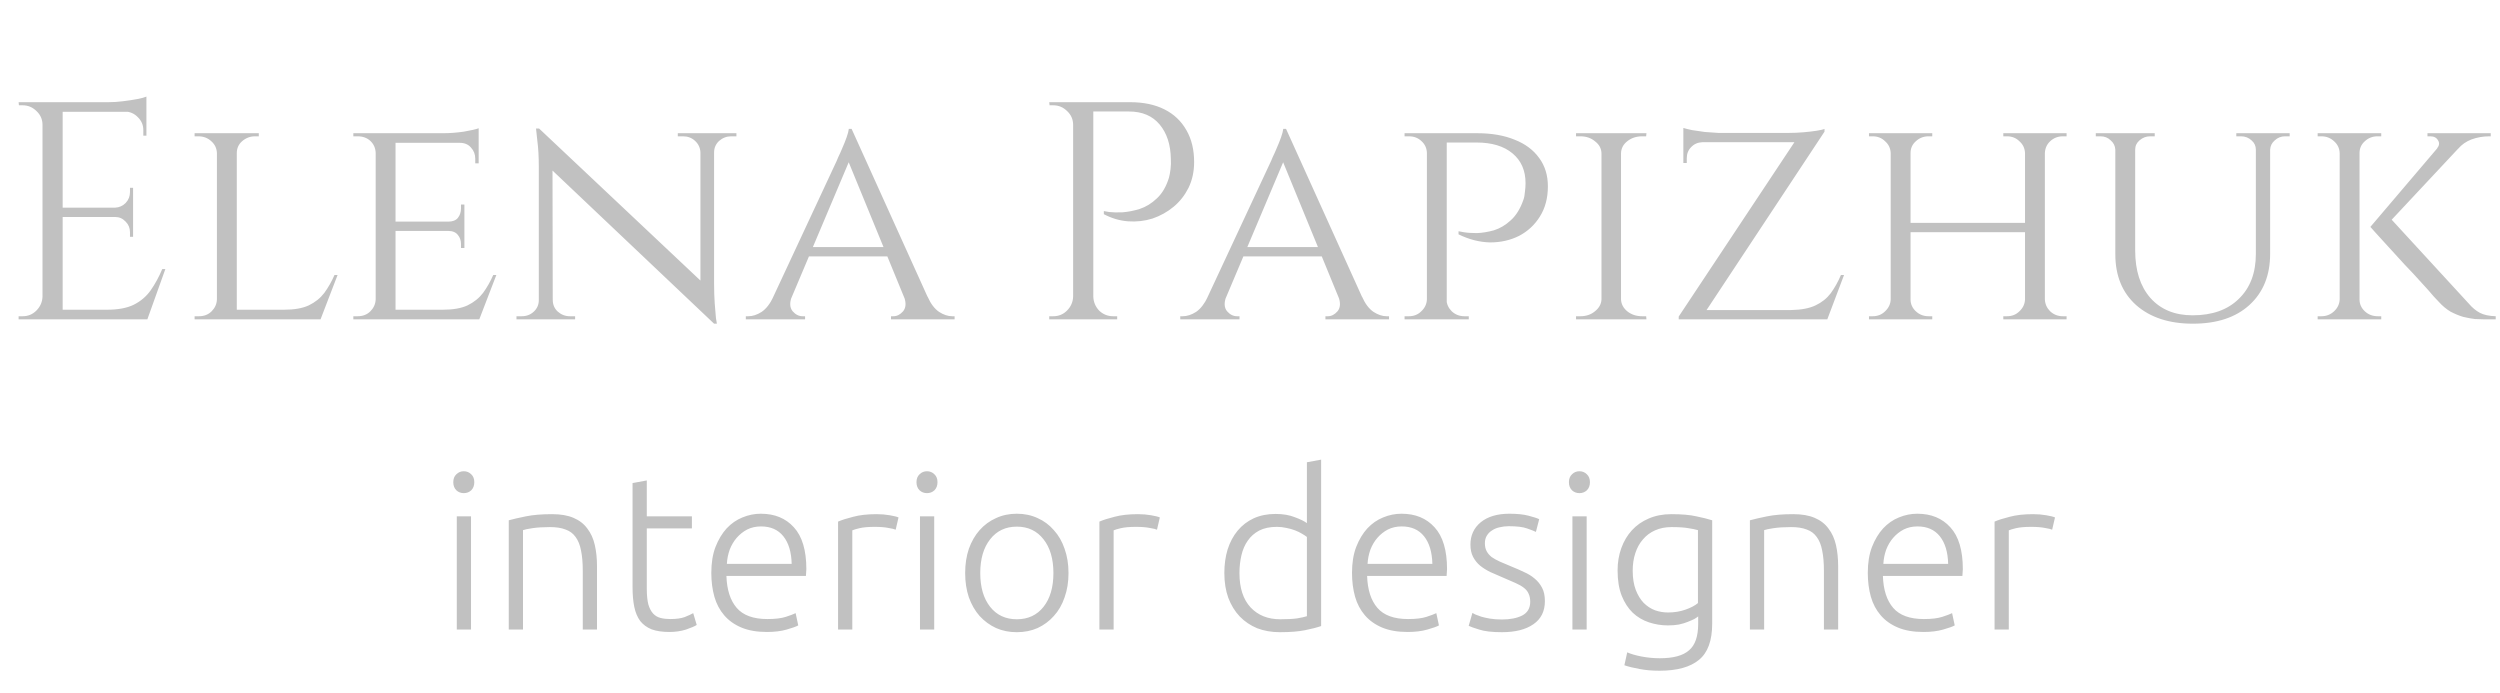 <svg width="137" height="38" viewBox="0 0 137 38" fill="none" xmlns="http://www.w3.org/2000/svg">
<path d="M3.434 5.6V17.5H2.329V5.6H3.434ZM8.024 16.973V17.5H3.383V16.973H8.024ZM7.293 11.38V11.89H3.383V11.38H7.293ZM8.024 5.6V6.127H3.383V5.6H8.024ZM9.061 14.746L8.075 17.5H5.253L5.865 16.973C6.466 16.973 6.953 16.882 7.327 16.701C7.712 16.508 8.024 16.242 8.262 15.902C8.5 15.562 8.71 15.177 8.891 14.746H9.061ZM7.293 11.856V12.978H7.123V12.723C7.123 12.496 7.044 12.304 6.885 12.145C6.726 11.975 6.534 11.89 6.307 11.89V11.856H7.293ZM7.293 10.292V11.414H6.307V11.38C6.534 11.369 6.726 11.284 6.885 11.125C7.044 10.955 7.123 10.757 7.123 10.53V10.292H7.293ZM8.024 6.076V7.436H7.854V7.13C7.854 6.858 7.758 6.626 7.565 6.433C7.372 6.229 7.134 6.121 6.851 6.11V6.076H8.024ZM8.024 5.294V5.787L5.95 5.6C6.199 5.6 6.46 5.583 6.732 5.549C7.015 5.515 7.276 5.475 7.514 5.43C7.752 5.385 7.922 5.339 8.024 5.294ZM2.38 16.259V17.5H1.02V17.33C1.02 17.33 1.054 17.33 1.122 17.33C1.201 17.33 1.241 17.33 1.241 17.33C1.536 17.33 1.785 17.228 1.989 17.024C2.204 16.809 2.318 16.554 2.329 16.259H2.38ZM2.38 6.841H2.329C2.329 6.546 2.221 6.297 2.006 6.093C1.791 5.878 1.536 5.77 1.241 5.77C1.241 5.77 1.207 5.77 1.139 5.77C1.071 5.77 1.037 5.77 1.037 5.77L1.02 5.6H2.38V6.841ZM12.976 7.3V17.5H11.887V7.3H12.976ZM17.549 16.973L17.515 17.5H12.941V16.973H17.549ZM18.5 15.069L17.566 17.5H14.982L15.559 16.973C16.126 16.973 16.579 16.894 16.919 16.735C17.271 16.565 17.554 16.338 17.77 16.055C17.985 15.76 18.172 15.432 18.331 15.069H18.5ZM11.921 16.412L12.143 17.5H10.664V17.33C10.664 17.33 10.703 17.33 10.783 17.33C10.862 17.33 10.902 17.33 10.902 17.33C11.185 17.33 11.417 17.239 11.598 17.058C11.78 16.877 11.876 16.661 11.887 16.412H11.921ZM12.925 8.388V7.3H14.182V7.47C14.182 7.47 14.149 7.47 14.081 7.47C14.012 7.47 13.979 7.47 13.979 7.47C13.707 7.47 13.469 7.561 13.264 7.742C13.072 7.912 12.976 8.127 12.976 8.388H12.925ZM11.921 8.388H11.887C11.876 8.127 11.774 7.912 11.582 7.742C11.389 7.561 11.151 7.47 10.867 7.47C10.867 7.47 10.834 7.47 10.765 7.47C10.697 7.47 10.664 7.47 10.664 7.47V7.3H11.921V8.388ZM21.675 7.3V17.5H20.587V7.3H21.675ZM26.248 16.973L26.214 17.5H21.641V16.973H26.248ZM25.449 12.145V12.655H21.641V12.145H25.449ZM26.231 7.3V7.827H21.641V7.3H26.231ZM27.2 15.069L26.265 17.5H23.681L24.259 16.973C24.825 16.973 25.279 16.894 25.619 16.735C25.97 16.565 26.253 16.338 26.469 16.055C26.684 15.76 26.871 15.432 27.03 15.069H27.2ZM25.449 12.621V13.59H25.262V13.369C25.262 13.176 25.205 13.012 25.092 12.876C24.978 12.729 24.803 12.655 24.565 12.655V12.621H25.449ZM25.449 11.21V12.179H24.565V12.145C24.803 12.145 24.978 12.077 25.092 11.941C25.205 11.794 25.262 11.624 25.262 11.431V11.21H25.449ZM26.231 7.776V8.949H26.044V8.694C26.044 8.456 25.964 8.252 25.806 8.082C25.658 7.912 25.454 7.827 25.194 7.827V7.776H26.231ZM26.231 7.028V7.47L24.293 7.3C24.644 7.3 25.018 7.272 25.415 7.215C25.811 7.147 26.083 7.085 26.231 7.028ZM20.621 16.412L20.842 17.5H19.363V17.33C19.363 17.33 19.402 17.33 19.482 17.33C19.561 17.33 19.601 17.33 19.601 17.33C19.884 17.33 20.116 17.239 20.298 17.058C20.479 16.877 20.575 16.661 20.587 16.412H20.621ZM20.621 8.371H20.587C20.575 8.11 20.479 7.895 20.298 7.725C20.116 7.555 19.884 7.47 19.601 7.47C19.601 7.47 19.561 7.47 19.482 7.47C19.402 7.47 19.363 7.47 19.363 7.47V7.3H20.842L20.621 8.371ZM29.544 7.045L38.962 15.919L39.132 17.738L29.714 8.813L29.544 7.045ZM29.578 16.446V17.5H28.303V17.33C28.303 17.33 28.348 17.33 28.439 17.33C28.541 17.33 28.592 17.33 28.592 17.33C28.853 17.33 29.074 17.245 29.255 17.075C29.436 16.905 29.527 16.695 29.527 16.446H29.578ZM30.292 16.446C30.292 16.695 30.383 16.905 30.564 17.075C30.757 17.245 30.978 17.33 31.227 17.33C31.227 17.33 31.272 17.33 31.363 17.33C31.465 17.33 31.516 17.33 31.516 17.33V17.5H30.241V16.446H30.292ZM29.544 7.045L30.275 7.997L30.292 17.5H29.527V9.17C29.527 8.592 29.499 8.093 29.442 7.674C29.397 7.255 29.374 7.045 29.374 7.045H29.544ZM39.132 7.3V15.562C39.132 15.925 39.143 16.276 39.166 16.616C39.189 16.945 39.211 17.217 39.234 17.432C39.268 17.636 39.285 17.738 39.285 17.738H39.132L38.384 16.837V7.3H39.132ZM39.081 8.354V7.3H40.356V7.47C40.356 7.47 40.305 7.47 40.203 7.47C40.112 7.47 40.067 7.47 40.067 7.47C39.818 7.47 39.597 7.555 39.404 7.725C39.223 7.895 39.132 8.105 39.132 8.354H39.081ZM38.384 8.354C38.373 8.105 38.276 7.895 38.095 7.725C37.914 7.555 37.693 7.47 37.432 7.47C37.432 7.47 37.381 7.47 37.279 7.47C37.188 7.47 37.143 7.47 37.143 7.47V7.3H38.418V8.354H38.384ZM46.668 7.062L51.343 17.398H50L46.379 8.575L46.668 7.062ZM43.387 16.259C43.262 16.599 43.279 16.865 43.438 17.058C43.597 17.239 43.778 17.33 43.982 17.33H44.118V17.5H40.871V17.33C40.871 17.33 40.894 17.33 40.939 17.33C40.984 17.33 41.007 17.33 41.007 17.33C41.245 17.33 41.489 17.251 41.738 17.092C41.987 16.922 42.203 16.644 42.384 16.259H43.387ZM46.668 7.062L46.787 8.235L42.894 17.449H41.823L45.852 8.813C45.852 8.813 45.88 8.745 45.937 8.609C46.005 8.473 46.079 8.309 46.158 8.116C46.249 7.912 46.328 7.714 46.396 7.521C46.464 7.328 46.504 7.175 46.515 7.062H46.668ZM48.674 13.539V14.049H44.169V13.539H48.674ZM49.541 16.259H50.833C51.003 16.644 51.213 16.922 51.462 17.092C51.711 17.251 51.949 17.33 52.176 17.33C52.176 17.33 52.199 17.33 52.244 17.33C52.289 17.33 52.312 17.33 52.312 17.33V17.5H48.827V17.33H48.963C49.156 17.33 49.331 17.239 49.49 17.058C49.649 16.865 49.666 16.599 49.541 16.259ZM59.691 5.6H61.935C62.661 5.6 63.284 5.73 63.806 5.991C64.327 6.252 64.729 6.631 65.013 7.13C65.296 7.617 65.438 8.201 65.438 8.881C65.438 9.402 65.335 9.873 65.132 10.292C64.927 10.7 64.656 11.046 64.316 11.329C63.975 11.612 63.59 11.828 63.16 11.975C62.729 12.111 62.281 12.162 61.816 12.128C61.363 12.094 60.921 11.964 60.49 11.737V11.567C60.49 11.567 60.587 11.584 60.779 11.618C60.972 11.641 61.216 11.646 61.511 11.635C61.816 11.612 62.134 11.55 62.462 11.448C62.803 11.335 63.114 11.142 63.398 10.87C63.692 10.598 63.913 10.218 64.061 9.731C64.094 9.606 64.123 9.453 64.145 9.272C64.168 9.079 64.174 8.892 64.162 8.711C64.151 7.929 63.947 7.3 63.55 6.824C63.154 6.348 62.593 6.11 61.867 6.11H59.861C59.861 6.11 59.844 6.07 59.81 5.991C59.788 5.9 59.76 5.815 59.725 5.736C59.703 5.645 59.691 5.6 59.691 5.6ZM59.913 5.6V17.5H58.807V5.6H59.913ZM58.858 16.259V17.5H57.498V17.33C57.498 17.33 57.532 17.33 57.6 17.33C57.68 17.33 57.719 17.33 57.719 17.33C58.014 17.33 58.264 17.228 58.468 17.024C58.683 16.809 58.796 16.554 58.807 16.259H58.858ZM58.858 6.841H58.807C58.807 6.546 58.7 6.297 58.484 6.093C58.269 5.878 58.014 5.77 57.719 5.77C57.719 5.77 57.685 5.77 57.617 5.77C57.55 5.77 57.516 5.77 57.516 5.77L57.498 5.6H58.858V6.841ZM59.861 16.259H59.913C59.924 16.554 60.032 16.809 60.236 17.024C60.451 17.228 60.706 17.33 61.001 17.33C61.001 17.33 61.035 17.33 61.102 17.33C61.182 17.33 61.221 17.33 61.221 17.33V17.5H59.861V16.259ZM70.475 7.062L75.15 17.398H73.807L70.186 8.575L70.475 7.062ZM67.194 16.259C67.069 16.599 67.086 16.865 67.245 17.058C67.403 17.239 67.585 17.33 67.789 17.33H67.925V17.5H64.678V17.33C64.678 17.33 64.7 17.33 64.746 17.33C64.791 17.33 64.814 17.33 64.814 17.33C65.052 17.33 65.295 17.251 65.545 17.092C65.794 16.922 66.009 16.644 66.191 16.259H67.194ZM70.475 7.062L70.594 8.235L66.701 17.449H65.63L69.659 8.813C69.659 8.813 69.687 8.745 69.744 8.609C69.812 8.473 69.885 8.309 69.965 8.116C70.055 7.912 70.135 7.714 70.203 7.521C70.271 7.328 70.31 7.175 70.322 7.062H70.475ZM72.481 13.539V14.049H67.976V13.539H72.481ZM73.348 16.259H74.64C74.81 16.644 75.019 16.922 75.269 17.092C75.518 17.251 75.756 17.33 75.983 17.33C75.983 17.33 76.005 17.33 76.051 17.33C76.096 17.33 76.119 17.33 76.119 17.33V17.5H72.634V17.33H72.77C72.962 17.33 73.138 17.239 73.297 17.058C73.455 16.865 73.472 16.599 73.348 16.259ZM79.061 7.3H80.948C81.742 7.3 82.427 7.419 83.005 7.657C83.583 7.884 84.031 8.218 84.348 8.66C84.665 9.091 84.824 9.606 84.824 10.207C84.824 10.853 84.677 11.408 84.382 11.873C84.099 12.326 83.719 12.678 83.243 12.927C82.767 13.165 82.24 13.284 81.662 13.284C81.084 13.273 80.506 13.125 79.928 12.842V12.672C79.928 12.672 80.019 12.689 80.2 12.723C80.393 12.757 80.636 12.774 80.931 12.774C81.226 12.763 81.537 12.712 81.866 12.621C82.195 12.519 82.501 12.338 82.784 12.077C83.079 11.816 83.311 11.442 83.481 10.955C83.526 10.83 83.555 10.683 83.566 10.513C83.589 10.343 83.6 10.184 83.6 10.037C83.6 9.346 83.362 8.802 82.886 8.405C82.41 8.008 81.753 7.81 80.914 7.81H79.248C79.248 7.81 79.231 7.77 79.197 7.691C79.174 7.6 79.146 7.515 79.112 7.436C79.078 7.345 79.061 7.3 79.061 7.3ZM79.282 7.3V17.5H78.194V7.3H79.282ZM78.228 16.412L78.449 17.5H76.97V17.33C76.97 17.33 77.01 17.33 77.089 17.33C77.168 17.33 77.208 17.33 77.208 17.33C77.48 17.33 77.707 17.239 77.888 17.058C78.081 16.877 78.183 16.661 78.194 16.412H78.228ZM78.228 8.371H78.194C78.183 8.11 78.081 7.895 77.888 7.725C77.707 7.555 77.48 7.47 77.208 7.47C77.208 7.47 77.168 7.47 77.089 7.47C77.01 7.47 76.97 7.47 76.97 7.47V7.3H78.449L78.228 8.371ZM79.231 16.412H79.265C79.276 16.661 79.373 16.877 79.554 17.058C79.747 17.239 79.979 17.33 80.251 17.33C80.263 17.33 80.302 17.33 80.37 17.33C80.45 17.33 80.489 17.33 80.489 17.33V17.5H79.01L79.231 16.412ZM88.832 7.3V17.5H87.761V7.3H88.832ZM87.812 16.412V17.5H86.367V17.33C86.367 17.33 86.406 17.33 86.486 17.33C86.565 17.33 86.605 17.33 86.605 17.33C86.922 17.33 87.188 17.239 87.404 17.058C87.63 16.877 87.749 16.661 87.761 16.412H87.812ZM88.781 16.412H88.832C88.843 16.661 88.956 16.877 89.172 17.058C89.398 17.239 89.67 17.33 89.988 17.33C89.988 17.33 90.022 17.33 90.09 17.33C90.169 17.33 90.209 17.33 90.209 17.33L90.226 17.5H88.781V16.412ZM88.781 8.388V7.3H90.226L90.209 7.47C90.209 7.47 90.169 7.47 90.09 7.47C90.022 7.47 89.988 7.47 89.988 7.47C89.67 7.47 89.398 7.561 89.172 7.742C88.956 7.912 88.843 8.127 88.832 8.388H88.781ZM87.812 8.388H87.761C87.749 8.127 87.63 7.912 87.404 7.742C87.188 7.561 86.922 7.47 86.605 7.47C86.593 7.47 86.548 7.47 86.469 7.47C86.401 7.47 86.367 7.47 86.367 7.47V7.3H87.812V8.388ZM99.983 7.062C99.983 7.062 99.983 7.09 99.983 7.147C99.983 7.192 99.983 7.215 99.983 7.215L93.183 17.5H91.993V17.347L98.334 7.793H92.248V7.283H98.062C98.3 7.283 98.555 7.272 98.827 7.249C99.099 7.226 99.342 7.198 99.558 7.164C99.773 7.13 99.915 7.096 99.983 7.062ZM100.136 16.99L100.017 17.5H93.098V16.99H100.136ZM101.054 15.069L100.136 17.5H97.586L98.164 16.99C98.719 16.979 99.161 16.894 99.49 16.735C99.83 16.576 100.107 16.355 100.323 16.072C100.538 15.777 100.725 15.443 100.884 15.069H101.054ZM92.248 7.759H93.285V7.793C93.035 7.804 92.831 7.895 92.673 8.065C92.514 8.224 92.435 8.428 92.435 8.677V8.932H92.248V7.759ZM92.248 7.011C92.35 7.045 92.508 7.085 92.724 7.13C92.939 7.164 93.171 7.198 93.421 7.232C93.681 7.255 93.925 7.272 94.152 7.283L92.248 7.453V7.011ZM112.059 7.3V17.5H110.971V7.3H112.059ZM104.698 7.3V17.5H103.61V7.3H104.698ZM111.141 12.213V12.723H104.511V12.213H111.141ZM103.661 16.412V17.5H102.42V17.33C102.42 17.33 102.454 17.33 102.522 17.33C102.59 17.33 102.624 17.33 102.624 17.33C102.896 17.33 103.123 17.239 103.304 17.058C103.497 16.877 103.599 16.661 103.61 16.412H103.661ZM104.647 16.412H104.698C104.698 16.661 104.795 16.877 104.987 17.058C105.18 17.239 105.412 17.33 105.684 17.33C105.684 17.33 105.718 17.33 105.786 17.33C105.854 17.33 105.888 17.33 105.888 17.33V17.5H104.647V16.412ZM104.647 8.388V7.3H105.888V7.47C105.888 7.47 105.854 7.47 105.786 7.47C105.718 7.47 105.684 7.47 105.684 7.47C105.412 7.47 105.18 7.561 104.987 7.742C104.795 7.912 104.698 8.127 104.698 8.388H104.647ZM103.661 8.388H103.61C103.599 8.127 103.497 7.912 103.304 7.742C103.123 7.561 102.896 7.47 102.624 7.47C102.624 7.47 102.59 7.47 102.522 7.47C102.454 7.47 102.42 7.47 102.42 7.47V7.3H103.661V8.388ZM111.022 16.412V17.5H109.781V17.33C109.781 17.33 109.815 17.33 109.883 17.33C109.951 17.33 109.985 17.33 109.985 17.33C110.257 17.33 110.484 17.239 110.665 17.058C110.858 16.877 110.96 16.661 110.971 16.412H111.022ZM112.008 16.412H112.059C112.071 16.661 112.167 16.877 112.348 17.058C112.541 17.239 112.773 17.33 113.045 17.33C113.045 17.33 113.079 17.33 113.147 17.33C113.215 17.33 113.249 17.33 113.249 17.33V17.5H112.008V16.412ZM112.008 8.388V7.3H113.249V7.47C113.249 7.47 113.215 7.47 113.147 7.47C113.079 7.47 113.045 7.47 113.045 7.47C112.773 7.47 112.541 7.561 112.348 7.742C112.167 7.912 112.071 8.127 112.059 8.388H112.008ZM111.022 8.388H110.971C110.96 8.127 110.858 7.912 110.665 7.742C110.484 7.561 110.257 7.47 109.985 7.47C109.985 7.47 109.951 7.47 109.883 7.47C109.815 7.47 109.781 7.47 109.781 7.47V7.3H111.022V8.388ZM117.008 7.3V13.726C117.008 14.825 117.286 15.692 117.841 16.327C118.408 16.962 119.178 17.279 120.153 17.279C121.23 17.279 122.074 16.979 122.686 16.378C123.309 15.777 123.621 14.956 123.621 13.913V7.3H124.403V13.913C124.403 15.092 124.023 16.027 123.264 16.718C122.516 17.398 121.485 17.738 120.17 17.738C118.867 17.738 117.83 17.398 117.059 16.718C116.3 16.038 115.92 15.109 115.92 13.93V7.3H117.008ZM115.954 7.3V8.201H115.92C115.909 7.997 115.824 7.827 115.665 7.691C115.518 7.544 115.331 7.47 115.104 7.47C115.104 7.47 115.059 7.47 114.968 7.47C114.889 7.47 114.849 7.47 114.849 7.47V7.3H115.954ZM118.079 7.3V7.47C118.079 7.47 118.034 7.47 117.943 7.47C117.864 7.47 117.824 7.47 117.824 7.47C117.609 7.47 117.416 7.544 117.246 7.691C117.087 7.827 117.008 7.997 117.008 8.201H116.974V7.3H118.079ZM123.655 7.3V8.201H123.621C123.621 7.997 123.542 7.827 123.383 7.691C123.224 7.544 123.032 7.47 122.805 7.47C122.805 7.47 122.76 7.47 122.669 7.47C122.59 7.47 122.55 7.47 122.55 7.47V7.3H123.655ZM125.474 7.3V7.47C125.474 7.47 125.429 7.47 125.338 7.47C125.259 7.47 125.219 7.47 125.219 7.47C125.004 7.47 124.817 7.544 124.658 7.691C124.499 7.827 124.414 7.997 124.403 8.201H124.369V7.3H125.474ZM130.849 11.805L135.286 16.633C135.479 16.86 135.683 17.03 135.898 17.143C136.114 17.256 136.403 17.319 136.765 17.33V17.5H136.136C136 17.5 135.83 17.494 135.626 17.483C135.434 17.46 135.218 17.421 134.98 17.364C134.754 17.296 134.521 17.2 134.283 17.075C134.057 16.939 133.841 16.758 133.637 16.531C133.637 16.531 133.547 16.435 133.365 16.242C133.195 16.038 132.969 15.783 132.685 15.477C132.402 15.16 132.096 14.831 131.767 14.491C131.45 14.14 131.15 13.811 130.866 13.505C130.583 13.188 130.351 12.933 130.169 12.74C129.988 12.536 129.897 12.434 129.897 12.434L130.849 11.805ZM135.388 7.419L130.696 12.434H129.897L134.164 7.419H135.388ZM136.493 7.3V7.47H136.425C136.074 7.47 135.745 7.527 135.439 7.64C135.145 7.753 134.901 7.923 134.708 8.15L133.552 8.133C133.677 7.974 133.694 7.827 133.603 7.691C133.524 7.544 133.382 7.47 133.178 7.47H133.025V7.3H136.425H136.493ZM129.302 7.3V17.5H128.214V7.3H129.302ZM128.248 16.412V17.5H127.007V17.33C127.007 17.33 127.041 17.33 127.109 17.33C127.177 17.33 127.211 17.33 127.211 17.33C127.483 17.33 127.716 17.239 127.908 17.058C128.101 16.877 128.203 16.661 128.214 16.412H128.248ZM129.251 16.412H129.302C129.302 16.661 129.399 16.877 129.591 17.058C129.784 17.239 130.022 17.33 130.305 17.33C130.305 17.33 130.334 17.33 130.39 17.33C130.458 17.33 130.492 17.33 130.492 17.33V17.5H129.251V16.412ZM129.251 8.388V7.3H130.492V7.47C130.492 7.47 130.458 7.47 130.39 7.47C130.334 7.47 130.3 7.47 130.288 7.47C130.016 7.47 129.784 7.561 129.591 7.742C129.399 7.912 129.302 8.127 129.302 8.388H129.251ZM128.248 8.388H128.214C128.203 8.127 128.101 7.912 127.908 7.742C127.716 7.561 127.483 7.47 127.211 7.47C127.211 7.47 127.177 7.47 127.109 7.47C127.041 7.47 127.007 7.47 127.007 7.47V7.3H128.248V8.388Z" fill="#C1C1C1"/>
<path d="M25.812 34.5H25.032V28.296H25.812V34.5ZM25.992 26.424C25.992 26.608 25.936 26.756 25.824 26.868C25.712 26.972 25.576 27.024 25.416 27.024C25.256 27.024 25.12 26.972 25.008 26.868C24.896 26.756 24.84 26.608 24.84 26.424C24.84 26.24 24.896 26.096 25.008 25.992C25.12 25.88 25.256 25.824 25.416 25.824C25.576 25.824 25.712 25.88 25.824 25.992C25.936 26.096 25.992 26.24 25.992 26.424ZM27.88 28.512C28.112 28.448 28.424 28.376 28.816 28.296C29.208 28.216 29.688 28.176 30.256 28.176C30.728 28.176 31.12 28.244 31.432 28.38C31.752 28.516 32.004 28.712 32.188 28.968C32.38 29.216 32.516 29.516 32.596 29.868C32.676 30.22 32.716 30.608 32.716 31.032V34.5H31.936V31.284C31.936 30.844 31.904 30.472 31.84 30.168C31.784 29.864 31.684 29.616 31.54 29.424C31.404 29.232 31.22 29.096 30.988 29.016C30.764 28.928 30.48 28.884 30.136 28.884C29.768 28.884 29.448 28.904 29.176 28.944C28.912 28.984 28.74 29.02 28.66 29.052V34.5H27.88V28.512ZM35.444 28.296H37.916V28.956H35.444V32.256C35.444 32.608 35.472 32.896 35.528 33.12C35.592 33.336 35.68 33.504 35.792 33.624C35.904 33.744 36.04 33.824 36.2 33.864C36.36 33.904 36.536 33.924 36.728 33.924C37.056 33.924 37.32 33.888 37.52 33.816C37.72 33.736 37.876 33.664 37.988 33.6L38.18 34.248C38.068 34.32 37.872 34.404 37.592 34.5C37.312 34.588 37.008 34.632 36.68 34.632C36.296 34.632 35.972 34.584 35.708 34.488C35.452 34.384 35.244 34.232 35.084 34.032C34.932 33.824 34.824 33.568 34.76 33.264C34.696 32.96 34.664 32.6 34.664 32.184V26.472L35.444 26.328V28.296ZM38.98 31.392C38.98 30.848 39.056 30.376 39.208 29.976C39.368 29.568 39.572 29.228 39.82 28.956C40.076 28.684 40.364 28.484 40.684 28.356C41.012 28.22 41.348 28.152 41.692 28.152C42.452 28.152 43.056 28.4 43.504 28.896C43.96 29.392 44.188 30.156 44.188 31.188C44.188 31.252 44.184 31.316 44.176 31.38C44.176 31.444 44.172 31.504 44.164 31.56H39.808C39.832 32.32 40.02 32.904 40.372 33.312C40.724 33.72 41.284 33.924 42.052 33.924C42.476 33.924 42.812 33.884 43.06 33.804C43.308 33.724 43.488 33.656 43.6 33.6L43.744 34.272C43.632 34.336 43.42 34.412 43.108 34.5C42.804 34.588 42.444 34.632 42.028 34.632C41.484 34.632 41.02 34.552 40.636 34.392C40.252 34.232 39.936 34.008 39.688 33.72C39.44 33.432 39.26 33.092 39.148 32.7C39.036 32.3 38.98 31.864 38.98 31.392ZM43.384 30.9C43.368 30.252 43.216 29.748 42.928 29.388C42.64 29.028 42.232 28.848 41.704 28.848C41.424 28.848 41.172 28.904 40.948 29.016C40.732 29.128 40.54 29.28 40.372 29.472C40.212 29.656 40.084 29.872 39.988 30.12C39.9 30.368 39.848 30.628 39.832 30.9H43.384ZM48.038 28.176C48.294 28.176 48.535 28.196 48.758 28.236C48.99 28.276 49.151 28.316 49.239 28.356L49.083 29.028C49.019 28.996 48.886 28.964 48.687 28.932C48.495 28.892 48.239 28.872 47.919 28.872C47.583 28.872 47.31 28.896 47.102 28.944C46.903 28.992 46.77 29.032 46.706 29.064V34.5H45.926V28.584C46.127 28.496 46.403 28.408 46.755 28.32C47.106 28.224 47.535 28.176 48.038 28.176ZM51.195 34.5H50.415V28.296H51.195V34.5ZM51.375 26.424C51.375 26.608 51.319 26.756 51.207 26.868C51.095 26.972 50.959 27.024 50.799 27.024C50.639 27.024 50.503 26.972 50.391 26.868C50.279 26.756 50.223 26.608 50.223 26.424C50.223 26.24 50.279 26.096 50.391 25.992C50.503 25.88 50.639 25.824 50.799 25.824C50.959 25.824 51.095 25.88 51.207 25.992C51.319 26.096 51.375 26.24 51.375 26.424ZM58.554 31.404C58.554 31.892 58.483 32.336 58.339 32.736C58.203 33.136 58.007 33.476 57.751 33.756C57.502 34.036 57.206 34.256 56.862 34.416C56.519 34.568 56.139 34.644 55.722 34.644C55.306 34.644 54.926 34.568 54.583 34.416C54.239 34.256 53.938 34.036 53.682 33.756C53.434 33.476 53.239 33.136 53.094 32.736C52.959 32.336 52.891 31.892 52.891 31.404C52.891 30.916 52.959 30.472 53.094 30.072C53.239 29.672 53.434 29.332 53.682 29.052C53.938 28.764 54.239 28.544 54.583 28.392C54.926 28.232 55.306 28.152 55.722 28.152C56.139 28.152 56.519 28.232 56.862 28.392C57.206 28.544 57.502 28.764 57.751 29.052C58.007 29.332 58.203 29.672 58.339 30.072C58.483 30.472 58.554 30.916 58.554 31.404ZM57.727 31.404C57.727 30.628 57.547 30.012 57.187 29.556C56.827 29.092 56.339 28.86 55.722 28.86C55.106 28.86 54.618 29.092 54.258 29.556C53.898 30.012 53.718 30.628 53.718 31.404C53.718 32.18 53.898 32.796 54.258 33.252C54.618 33.708 55.106 33.936 55.722 33.936C56.339 33.936 56.827 33.708 57.187 33.252C57.547 32.796 57.727 32.18 57.727 31.404ZM62.359 28.176C62.615 28.176 62.855 28.196 63.079 28.236C63.311 28.276 63.471 28.316 63.559 28.356L63.403 29.028C63.339 28.996 63.207 28.964 63.007 28.932C62.815 28.892 62.559 28.872 62.239 28.872C61.903 28.872 61.631 28.896 61.423 28.944C61.223 28.992 61.091 29.032 61.027 29.064V34.5H60.247V28.584C60.447 28.496 60.723 28.408 61.075 28.32C61.427 28.224 61.855 28.176 62.359 28.176ZM72.398 34.308C72.166 34.388 71.87 34.464 71.51 34.536C71.15 34.608 70.694 34.644 70.142 34.644C69.686 34.644 69.27 34.572 68.894 34.428C68.526 34.276 68.206 34.06 67.934 33.78C67.67 33.5 67.462 33.16 67.31 32.76C67.166 32.36 67.094 31.908 67.094 31.404C67.094 30.932 67.154 30.5 67.274 30.108C67.402 29.708 67.586 29.364 67.826 29.076C68.066 28.788 68.358 28.564 68.702 28.404C69.054 28.244 69.454 28.164 69.902 28.164C70.31 28.164 70.662 28.224 70.958 28.344C71.262 28.456 71.482 28.564 71.618 28.668V25.332L72.398 25.188V34.308ZM71.618 29.424C71.546 29.368 71.454 29.308 71.342 29.244C71.238 29.18 71.114 29.12 70.97 29.064C70.826 29.008 70.67 28.964 70.502 28.932C70.334 28.892 70.158 28.872 69.974 28.872C69.59 28.872 69.266 28.94 69.002 29.076C68.746 29.212 68.538 29.396 68.378 29.628C68.218 29.852 68.102 30.12 68.03 30.432C67.958 30.736 67.922 31.06 67.922 31.404C67.922 32.22 68.126 32.848 68.534 33.288C68.942 33.72 69.482 33.936 70.154 33.936C70.538 33.936 70.846 33.92 71.078 33.888C71.318 33.848 71.498 33.808 71.618 33.768V29.424ZM74.09 31.392C74.09 30.848 74.166 30.376 74.318 29.976C74.478 29.568 74.682 29.228 74.93 28.956C75.186 28.684 75.474 28.484 75.794 28.356C76.122 28.22 76.458 28.152 76.802 28.152C77.562 28.152 78.166 28.4 78.614 28.896C79.07 29.392 79.298 30.156 79.298 31.188C79.298 31.252 79.294 31.316 79.286 31.38C79.286 31.444 79.282 31.504 79.274 31.56H74.918C74.942 32.32 75.13 32.904 75.482 33.312C75.834 33.72 76.394 33.924 77.162 33.924C77.586 33.924 77.922 33.884 78.17 33.804C78.418 33.724 78.598 33.656 78.71 33.6L78.854 34.272C78.742 34.336 78.53 34.412 78.218 34.5C77.914 34.588 77.554 34.632 77.138 34.632C76.594 34.632 76.13 34.552 75.746 34.392C75.362 34.232 75.046 34.008 74.798 33.72C74.55 33.432 74.37 33.092 74.258 32.7C74.146 32.3 74.09 31.864 74.09 31.392ZM78.494 30.9C78.478 30.252 78.326 29.748 78.038 29.388C77.75 29.028 77.342 28.848 76.814 28.848C76.534 28.848 76.282 28.904 76.058 29.016C75.842 29.128 75.65 29.28 75.482 29.472C75.322 29.656 75.194 29.872 75.098 30.12C75.01 30.368 74.958 30.628 74.942 30.9H78.494ZM82.308 33.948C82.756 33.948 83.124 33.876 83.412 33.732C83.708 33.58 83.856 33.328 83.856 32.976C83.856 32.808 83.828 32.664 83.772 32.544C83.724 32.424 83.64 32.316 83.52 32.22C83.4 32.124 83.24 32.032 83.04 31.944C82.848 31.856 82.608 31.752 82.32 31.632C82.088 31.536 81.868 31.44 81.66 31.344C81.452 31.24 81.268 31.124 81.108 30.996C80.948 30.86 80.82 30.7 80.724 30.516C80.628 30.332 80.58 30.108 80.58 29.844C80.58 29.34 80.768 28.932 81.144 28.62C81.528 28.308 82.052 28.152 82.716 28.152C83.14 28.152 83.488 28.188 83.76 28.26C84.04 28.332 84.236 28.396 84.348 28.452L84.168 29.148C84.072 29.1 83.908 29.036 83.676 28.956C83.452 28.876 83.12 28.836 82.68 28.836C82.504 28.836 82.336 28.856 82.176 28.896C82.024 28.928 81.888 28.984 81.768 29.064C81.648 29.136 81.552 29.232 81.48 29.352C81.408 29.464 81.372 29.604 81.372 29.772C81.372 29.94 81.404 30.084 81.468 30.204C81.532 30.324 81.624 30.432 81.744 30.528C81.872 30.616 82.024 30.7 82.2 30.78C82.384 30.86 82.592 30.948 82.824 31.044C83.064 31.14 83.292 31.24 83.508 31.344C83.732 31.44 83.928 31.56 84.096 31.704C84.264 31.84 84.4 32.008 84.504 32.208C84.608 32.4 84.66 32.644 84.66 32.94C84.66 33.5 84.448 33.924 84.024 34.212C83.608 34.5 83.036 34.644 82.308 34.644C81.764 34.644 81.348 34.596 81.06 34.5C80.772 34.412 80.58 34.344 80.484 34.296L80.688 33.588C80.712 33.604 80.764 33.632 80.844 33.672C80.924 33.704 81.032 33.744 81.168 33.792C81.304 33.832 81.464 33.868 81.648 33.9C81.84 33.932 82.06 33.948 82.308 33.948ZM86.949 34.5H86.169V28.296H86.949V34.5ZM87.129 26.424C87.129 26.608 87.073 26.756 86.961 26.868C86.849 26.972 86.713 27.024 86.553 27.024C86.393 27.024 86.257 26.972 86.145 26.868C86.033 26.756 85.977 26.608 85.977 26.424C85.977 26.24 86.033 26.096 86.145 25.992C86.257 25.88 86.393 25.824 86.553 25.824C86.713 25.824 86.849 25.88 86.961 25.992C87.073 26.096 87.129 26.24 87.129 26.424ZM93.06 33.78C93.012 33.82 92.94 33.868 92.844 33.924C92.748 33.972 92.628 34.024 92.484 34.08C92.348 34.136 92.188 34.184 92.004 34.224C91.828 34.256 91.628 34.272 91.404 34.272C91.044 34.272 90.696 34.216 90.36 34.104C90.024 33.992 89.728 33.816 89.472 33.576C89.224 33.336 89.024 33.028 88.872 32.652C88.72 32.268 88.644 31.804 88.644 31.26C88.644 30.82 88.712 30.412 88.848 30.036C88.984 29.66 89.176 29.336 89.424 29.064C89.68 28.784 89.988 28.568 90.348 28.416C90.716 28.256 91.128 28.176 91.584 28.176C92.16 28.176 92.62 28.216 92.964 28.296C93.316 28.368 93.604 28.44 93.828 28.512V34.176C93.828 35.104 93.588 35.764 93.108 36.156C92.628 36.556 91.904 36.756 90.936 36.756C90.536 36.756 90.172 36.724 89.844 36.66C89.524 36.604 89.248 36.536 89.016 36.456L89.172 35.748C89.364 35.836 89.624 35.912 89.952 35.976C90.288 36.04 90.624 36.072 90.96 36.072C91.696 36.072 92.228 35.928 92.556 35.64C92.892 35.36 93.06 34.876 93.06 34.188V33.78ZM93.048 29.052C92.912 29.012 92.736 28.976 92.52 28.944C92.304 28.904 91.996 28.884 91.596 28.884C91.26 28.884 90.96 28.944 90.696 29.064C90.44 29.176 90.22 29.34 90.036 29.556C89.852 29.764 89.712 30.016 89.616 30.312C89.52 30.6 89.472 30.92 89.472 31.272C89.472 31.68 89.528 32.032 89.64 32.328C89.752 32.616 89.896 32.852 90.072 33.036C90.256 33.22 90.464 33.356 90.696 33.444C90.928 33.524 91.164 33.564 91.404 33.564C91.756 33.564 92.076 33.512 92.364 33.408C92.66 33.304 92.888 33.184 93.048 33.048V29.052ZM95.895 28.512C96.127 28.448 96.439 28.376 96.831 28.296C97.223 28.216 97.703 28.176 98.271 28.176C98.743 28.176 99.135 28.244 99.447 28.38C99.767 28.516 100.019 28.712 100.203 28.968C100.395 29.216 100.531 29.516 100.611 29.868C100.691 30.22 100.731 30.608 100.731 31.032V34.5H99.951V31.284C99.951 30.844 99.919 30.472 99.855 30.168C99.799 29.864 99.699 29.616 99.555 29.424C99.419 29.232 99.235 29.096 99.003 29.016C98.779 28.928 98.495 28.884 98.151 28.884C97.783 28.884 97.463 28.904 97.191 28.944C96.927 28.984 96.755 29.02 96.675 29.052V34.5H95.895V28.512ZM102.355 31.392C102.355 30.848 102.431 30.376 102.583 29.976C102.743 29.568 102.947 29.228 103.195 28.956C103.451 28.684 103.739 28.484 104.059 28.356C104.387 28.22 104.723 28.152 105.067 28.152C105.827 28.152 106.431 28.4 106.879 28.896C107.335 29.392 107.563 30.156 107.563 31.188C107.563 31.252 107.559 31.316 107.551 31.38C107.551 31.444 107.547 31.504 107.539 31.56H103.183C103.207 32.32 103.395 32.904 103.747 33.312C104.099 33.72 104.659 33.924 105.427 33.924C105.851 33.924 106.187 33.884 106.435 33.804C106.683 33.724 106.863 33.656 106.975 33.6L107.119 34.272C107.007 34.336 106.795 34.412 106.483 34.5C106.179 34.588 105.819 34.632 105.403 34.632C104.859 34.632 104.395 34.552 104.011 34.392C103.627 34.232 103.311 34.008 103.063 33.72C102.815 33.432 102.635 33.092 102.523 32.7C102.411 32.3 102.355 31.864 102.355 31.392ZM106.759 30.9C106.743 30.252 106.591 29.748 106.303 29.388C106.015 29.028 105.607 28.848 105.079 28.848C104.799 28.848 104.547 28.904 104.323 29.016C104.107 29.128 103.915 29.28 103.747 29.472C103.587 29.656 103.459 29.872 103.363 30.12C103.275 30.368 103.223 30.628 103.207 30.9H106.759ZM111.414 28.176C111.67 28.176 111.91 28.196 112.134 28.236C112.366 28.276 112.526 28.316 112.614 28.356L112.458 29.028C112.394 28.996 112.262 28.964 112.062 28.932C111.87 28.892 111.614 28.872 111.294 28.872C110.958 28.872 110.686 28.896 110.478 28.944C110.278 28.992 110.146 29.032 110.082 29.064V34.5H109.302V28.584C109.502 28.496 109.778 28.408 110.13 28.32C110.482 28.224 110.91 28.176 111.414 28.176Z" fill="#C1C1C1"/>
</svg>
